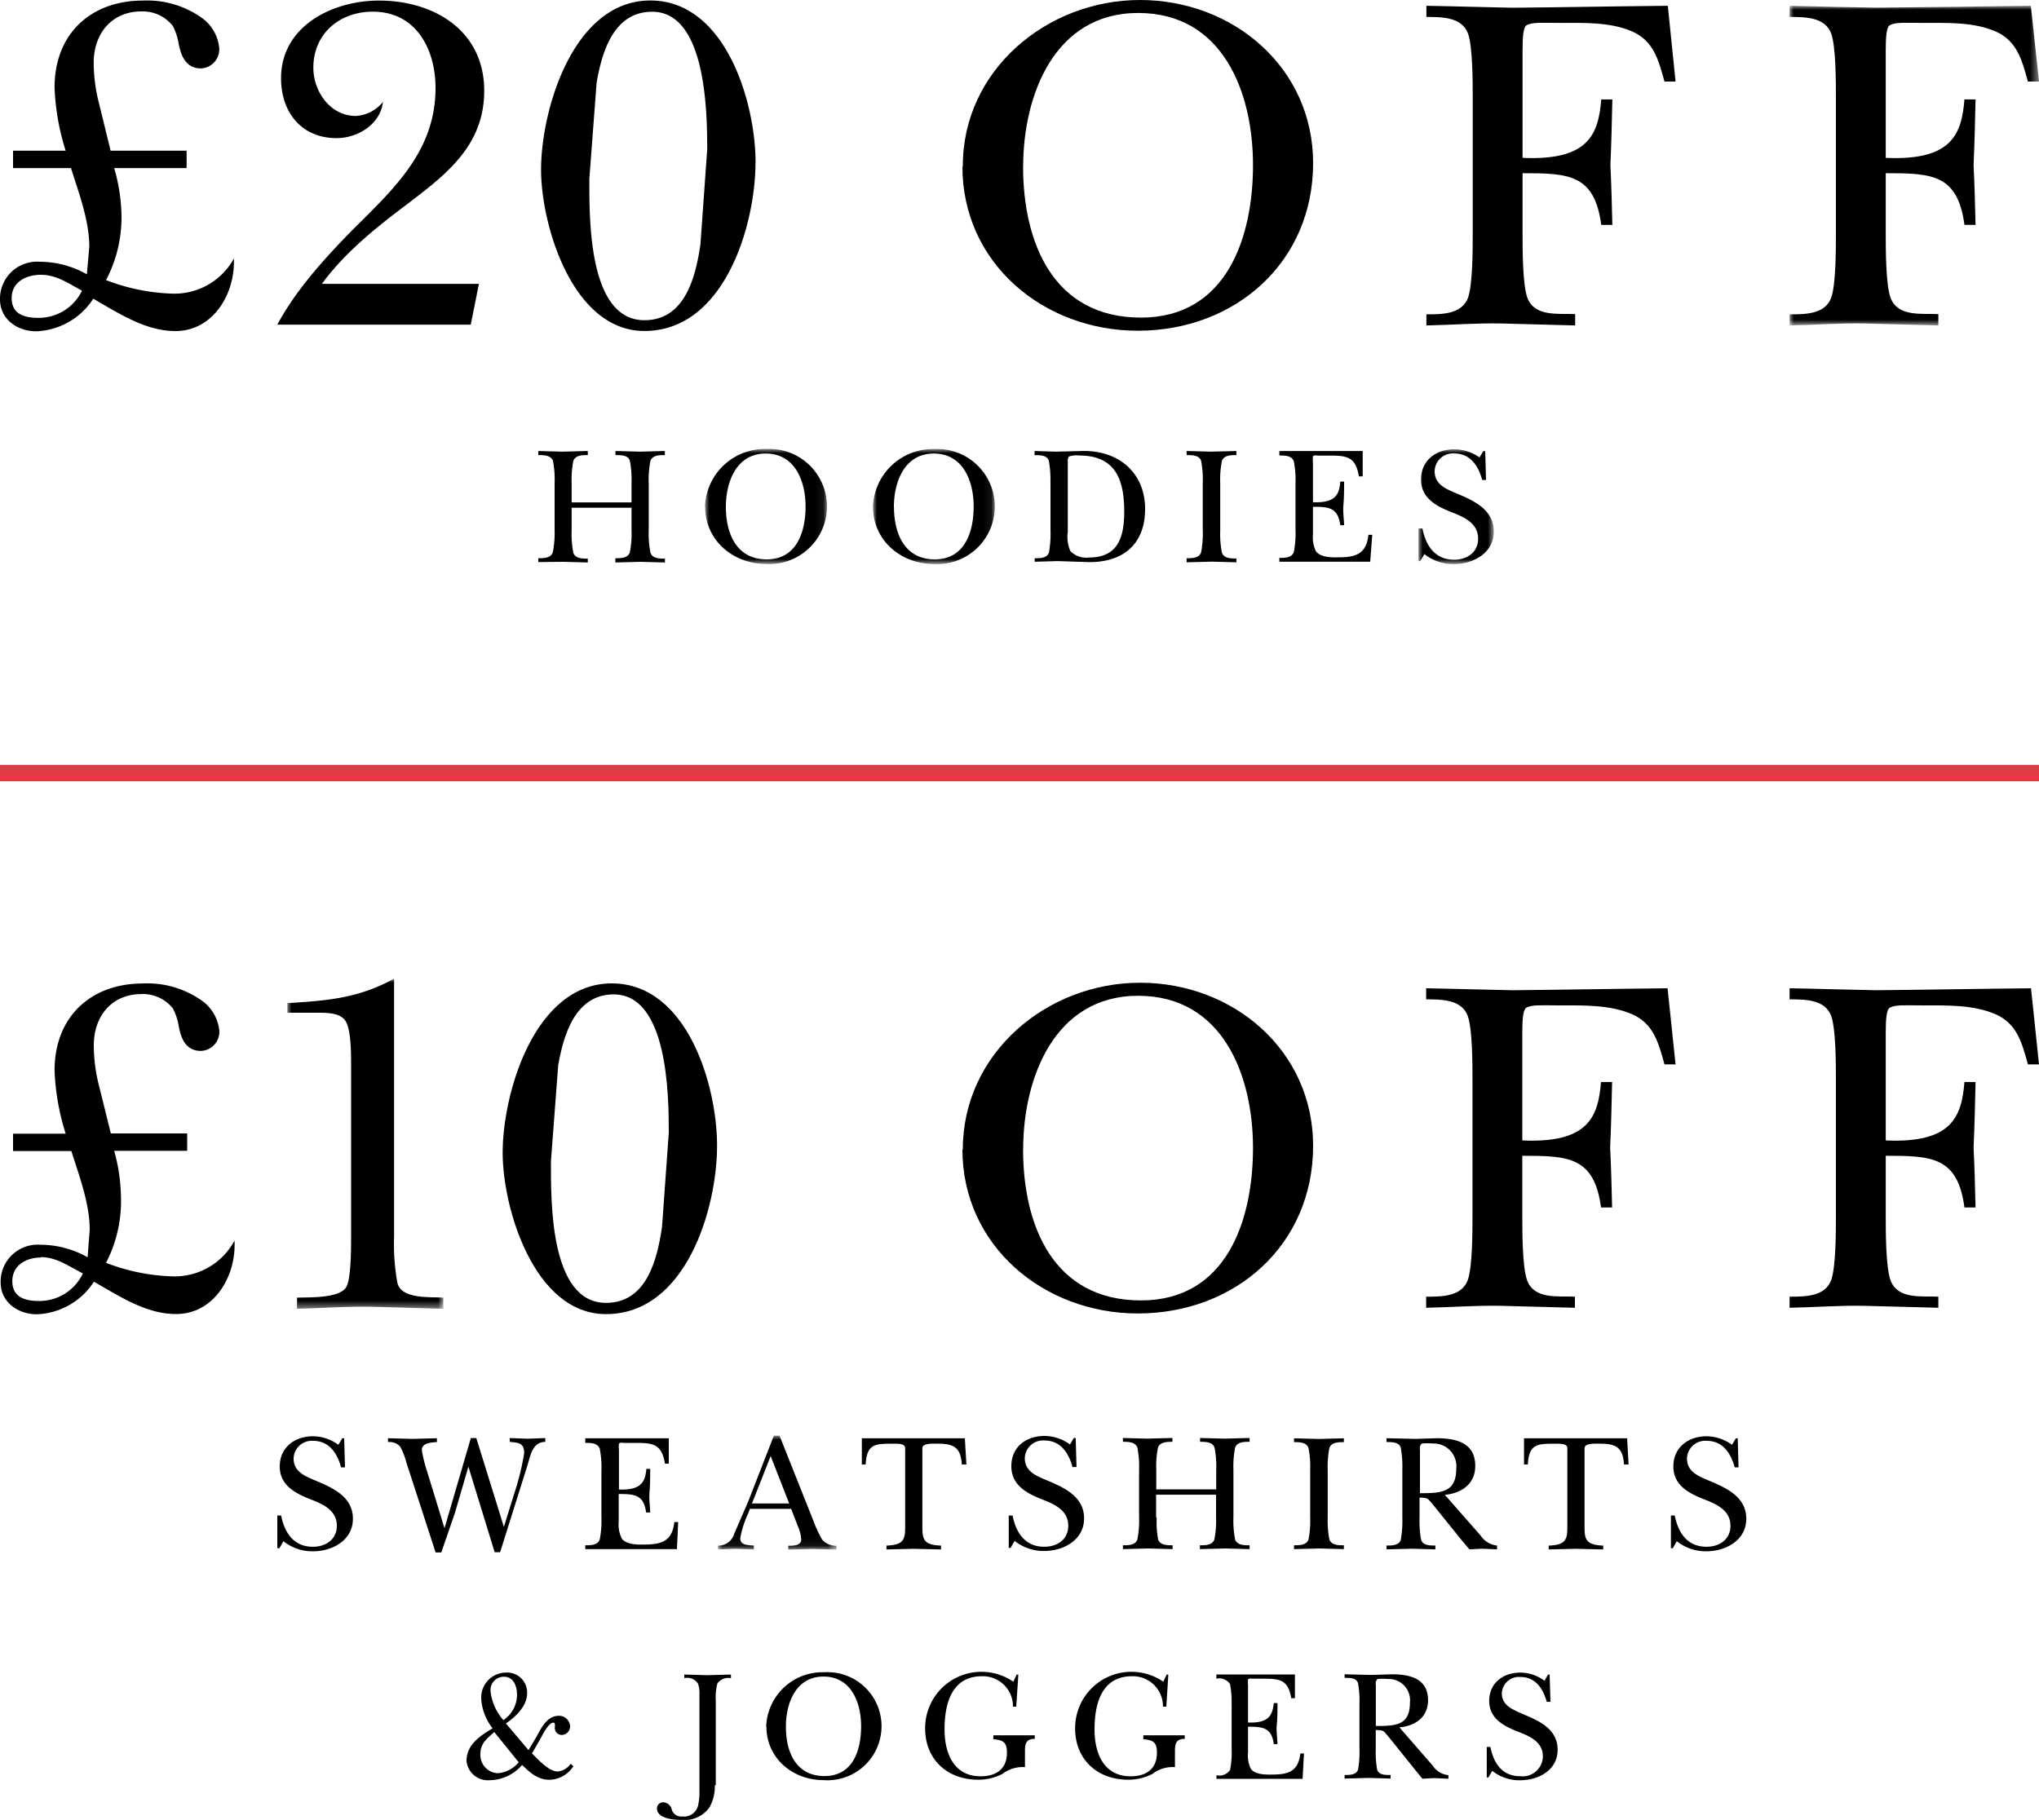 <svg id="promo-mobile" xmlns="http://www.w3.org/2000/svg" xmlns:xlink="http://www.w3.org/1999/xlink" viewBox="0 0 250 223.19"><defs><mask id="mask" x="86.46" y="55.07" width="14.93" height="14.1" maskUnits="userSpaceOnUse"><g transform="translate(0 -0.19)"><g id="mask-4"><polygon id="path-3" points="101.39 55.25 86.46 55.25 86.46 69.35 101.39 69.35 101.39 55.25" fill="#fff"/></g></g></mask><mask id="mask-2" x="107.04" y="55.07" width="14.93" height="14.1" maskUnits="userSpaceOnUse"><g transform="translate(0 -0.19)"><g id="mask-6"><polygon id="path-5" points="121.97 55.25 107.04 55.25 107.04 69.35 121.97 69.35 121.97 55.25" fill="#fff"/></g></g></mask><mask id="mask-3" x="173.93" y="55.07" width="9.23" height="14.1" maskUnits="userSpaceOnUse"><g transform="translate(0 -0.19)"><g id="mask-8"><polygon id="path-7" points="173.93 69.35 183.16 69.35 183.16 55.25 173.93 55.25 173.93 69.35" fill="#fff"/></g></g></mask><mask id="mask-4-2" x="219.42" y="0.71" width="30.56" height="39.2" maskUnits="userSpaceOnUse"><g transform="translate(0 -0.19)"><g id="mask-10"><polygon id="path-9" points="249.97 40.1 249.97 0.9 219.42 0.9 219.42 40.1 249.97 40.1" fill="#fff"/></g></g></mask><mask id="mask-5" x="88.03" y="176.07" width="14.54" height="13.96" maskUnits="userSpaceOnUse"><g transform="translate(0 -0.19)"><g id="mask-2-2" data-name="mask-2"><polygon id="path-1" points="102.57 176.25 88.03 176.25 88.03 190.21 102.57 190.21 102.57 176.25" fill="#fff"/></g></g></mask><mask id="mask-6-2" x="35.23" y="120" width="19.13" height="40.5" maskUnits="userSpaceOnUse"><g transform="translate(0 -0.19)"><g id="mask-12"><polygon id="path-11" points="54.36 120.19 35.23 120.19 35.23 160.69 54.36 160.69 54.36 120.19" fill="#fff"/></g></g></mask></defs><title>promo-mobile</title><g id="_20offHoodies" data-name="20offHoodies"><path id="Fill-1" d="M70.09,65.21A11.84,11.84,0,0,0,70.3,68c0.27,0.7,1.11.7,1.77,0.7v0.47l-3-.08L66,69.12V68.65c0.66,0,1.5,0,1.77-.7A11.84,11.84,0,0,0,68,65.21v-5.8a11.84,11.84,0,0,0-.21-2.74C67.5,56,66.66,56,66,56V55.5l2.94,0.08,3.13-.08V56c-0.66,0-1.5,0-1.77.7a11.84,11.84,0,0,0-.21,2.74V61.8h7.34V59.41a11.84,11.84,0,0,0-.21-2.74C77,56,76.12,56,75.46,56V55.5l3,0.08,3.06-.08V56c-0.66,0-1.5,0-1.77.7a11.84,11.84,0,0,0-.21,2.74v5.8A11.84,11.84,0,0,0,79.76,68c0.27,0.7,1.11.7,1.77,0.7v0.47l-3-.08-3.08.08V68.65c0.66,0,1.5,0,1.77-.7a11.84,11.84,0,0,0,.21-2.74V62.46H70.09v2.76Z" transform="translate(0 -0.19)" fill="currentColor"/><g mask="url(#mask)"><path id="Fill-3" d="M89,62.35c0,3.23,1.27,6.44,5,6.44s4.77-3.44,4.77-6.5-1.28-6.48-4.89-6.48S89,59.31,89,62.35m-2.57,0A7.35,7.35,0,0,1,94,55.25a7.06,7.06,0,1,1-.08,14.1c-4,0-7.46-2.86-7.46-7" transform="translate(0 -0.19)" fill="currentColor"/></g><g mask="url(#mask-2)"><path id="Fill-6" d="M109.61,62.35c0,3.23,1.27,6.44,5,6.44s4.77-3.44,4.77-6.5-1.28-6.48-4.89-6.48-4.89,3.5-4.89,6.55m-2.57,0a7.35,7.35,0,0,1,7.55-7.1,7.06,7.06,0,1,1-.08,14.1c-4,0-7.46-2.86-7.46-7" transform="translate(0 -0.19)" fill="currentColor"/></g><path id="Fill-9" d="M130.91,65.5a4.29,4.29,0,0,0,.33,2.28,2.73,2.73,0,0,0,2.3.78c3.6,0,4.3-2.59,4.3-5.64,0-4.08-1.17-6.87-5.57-6.87a2.72,2.72,0,0,0-1.23.14,1.12,1.12,0,0,0-.12.64V65.5Zm-2.12-6.05a13.11,13.11,0,0,0-.19-2.74c-0.23-.72-1.09-0.7-1.75-0.7V55.5l2.59,0.08,3.33-.08c4.34-.08,7.63,2.63,7.63,7.1s-2.86,6.63-7.09,6.52L129.66,69l-2.8.08V68.65c0.66,0,1.52,0,1.75-.7a13.11,13.11,0,0,0,.19-2.74V59.45Z" transform="translate(0 -0.19)" fill="currentColor"/><path id="Fill-11" d="M147.47,59.41a11.84,11.84,0,0,0-.21-2.74C147,56,146.15,56,145.49,56V55.5l3,0.08,3.1-.08V56c-0.66,0-1.5,0-1.77.7a11.84,11.84,0,0,0-.21,2.74v5.8a11.84,11.84,0,0,0,.21,2.74c0.27,0.7,1.11.7,1.77,0.7v0.47l-3-.08-3.1.08V68.65c0.66,0,1.5,0,1.77-.7a11.84,11.84,0,0,0,.21-2.74v-5.8Z" transform="translate(0 -0.19)" fill="currentColor"/><path id="Fill-13" d="M158.84,59.49a11.86,11.86,0,0,0-.21-2.74c-0.27-.7-1.11-0.7-1.77-0.7V55.5h10.22v3.11h-0.47c-0.39-2.41-1.46-2.55-3.64-2.55h-1.48a0.61,0.61,0,0,0-.51.08,3.3,3.3,0,0,0,0,.76v4.88c2.82,0.12,3.23-1,3.35-2.53h0.47c0,0.93,0,1.87-.08,2.8s0.06,1.71.08,2.55h-0.47c-0.29-2.16-1.38-2.26-3.35-2.26v3.38a3.92,3.92,0,0,0,.37,2.08c0.53,0.72,1.81.76,2.63,0.74,2.14,0,3.54-.31,3.8-2.76h0.47L168,69.08H156.86V68.61c0.66,0,1.5,0,1.77-.7a11.86,11.86,0,0,0,.21-2.74V59.49Z" transform="translate(0 -0.19)" fill="currentColor"/><g mask="url(#mask-3)"><path id="Fill-15" d="M173.93,65h0.47c0.41,2.08,1.52,3.83,3.89,3.83,1.6,0,2.94-.91,2.94-2.57,0-1.87-1.62-2.61-3.13-3.21-1.87-.72-3.87-1.71-3.87-4.05s1.83-3.71,4.07-3.71a5.32,5.32,0,0,1,3.1,1l0.47-.8h0.23l0.1,3.56h-0.47c-0.47-1.71-1.44-3.25-3.43-3.25A2.23,2.23,0,0,0,175.9,58c0,1.63,1.46,2.18,2.73,2.72,2.14,0.89,4.52,2,4.52,4.65s-2.51,4-4.91,4a5.7,5.7,0,0,1-3.6-1.23l-0.49.86h-0.23V65Z" transform="translate(0 -0.19)" fill="currentColor"/></g><path id="Fill-1-2" data-name="Fill-1" d="M92.64,20.15c0-7.4-3.67-19.9-12.91-19.9C70.25,0.26,66.34,13.7,66.34,21c0,6.81,3.85,19.78,12.67,19.78,9.83,0,13.62-13,13.62-20.67m-5.92-1.6L85.88,30.16c-0.59,4-1.89,9.3-6.87,9.3-6.93,0-6.75-12.61-6.75-17.35l0.89-11.78c0.65-3.73,2.07-8.7,6.81-8.7,6.63,0,6.75,12.38,6.75,16.94M59.37,11.33c0-7.4-6.16-11.07-12.91-11.07-5.63,0-12,3.08-12,9.53,0,4.15,2.49,7.34,6.81,7.34,2.61,0,5.39-1.72,5.68-4.44a4.59,4.59,0,0,1-3.32,1.72c-3.14,0-5.21-3-5.21-5.92,0-4.2,3.26-6.87,7.28-6.87,5.33,0,7.7,4.62,7.7,9.36,0,7.88-5.33,12.55-10.42,17.65C39.6,32.1,36.29,35.77,34,40H57.72l1-5H39.47c2.72-3.73,6.45-6.75,10.13-9.53,4.91-3.73,9.77-7.28,9.77-14.15M28.72,31.82a8.32,8.32,0,0,1-7.58,4.38A24.52,24.52,0,0,1,13,34.54a16.43,16.43,0,0,0,1.89-8.17A22.21,22.21,0,0,0,14,20.8h8.88V18.67H13.56l-1.42-5.8a20.11,20.11,0,0,1-.65-5c0-3.55,2.19-6.28,5.86-6.28A4.68,4.68,0,0,1,21.2,3.39a7.31,7.31,0,0,1,.71,2.19c0.3,1.48.89,3,2.72,3a2.34,2.34,0,0,0,2.25-2.49A5.17,5.17,0,0,0,25,2.57,11.54,11.54,0,0,0,17.53.26C11.07,0.26,6.69,4.4,6.69,10.91a29.25,29.25,0,0,0,1.36,7.76H1.6V20.8H8.7c0.95,3,2.25,6.45,2.25,9.65l-0.3,3.38a11.82,11.82,0,0,0-5.8-1.54A4.54,4.54,0,0,0,0,36.91c0,2.43,2.13,3.91,4.44,3.91a8.72,8.72,0,0,0,7-4l1,0.59c2.78,1.6,5.74,3.38,9.06,3.38,4.74,0,7.4-4.74,7.17-9m-18.59,4a5.9,5.9,0,0,1-5.39,3.38c-1.72,0-3.26-.47-3.26-2.43S3.2,33.89,5,33.89c2,0,3.49,1.13,5.15,2" transform="translate(0 -0.19)" fill="currentColor"/><path id="Fill-4" d="M125.44,20.61c0,9.3,3.67,18.53,14.45,18.53,10.54,0,13.74-9.89,13.74-18.71S150,1.78,139.54,1.78c-10.24,0-14.09,10.07-14.09,18.83m-7.4,0C118,8.83,128.34.19,139.77,0.19S161,8.48,161,20.2c0,12.14-9.53,20.55-21.5,20.55C128,40.75,118,32.52,118,20.61" transform="translate(0 -0.19)" fill="currentColor"/><path id="Fill-6-2" data-name="Fill-6" d="M205.44,10.19h-1.36c-0.71-2.55-1.3-5-4-6.16S194.19,3,191.35,3c-2.37,0-3.49-.12-4.2.3-0.36.24-.47,1.3-0.47,3V19.55c8.11,0.36,9.3-2.9,9.65-7.17h1.36c-0.06,2.66-.12,5.39-0.24,8.05,0.12,2.43.18,4.91,0.24,7.34h-1.36c-0.83-6.22-4-6.34-9.65-6.34v7.46c0,1.84,0,6.22.59,7.82,0.89,2.37,3.79,1.9,5.86,2V40.1c-3-.06-6.1-0.18-9.12-0.24s-6,.18-9.12.24V38.74c1.89,0,4.32,0,5.09-2,0.59-1.6.59-6,.59-7.88V12.15c0-1.9,0-6.28-.59-7.88-0.77-2-3.2-2-5.09-2V0.9c3.61,0.06,7.11.18,10.6,0.24,6.34-.06,12.67-0.18,19-0.24Z" transform="translate(0 -0.19)" fill="currentColor"/><g mask="url(#mask-4-2)"><path id="Fill-8" d="M250,10.19h-1.36c-0.71-2.55-1.3-5-4-6.16S238.72,3,235.88,3c-2.37,0-3.49-.12-4.2.3-0.36.24-.47,1.3-0.47,3V19.55c8.11,0.36,9.3-2.9,9.65-7.17h1.36c-0.06,2.66-.12,5.39-0.24,8.05,0.12,2.43.18,4.91,0.24,7.34h-1.36c-0.83-6.22-4-6.34-9.65-6.34v7.46c0,1.84,0,6.22.59,7.82,0.89,2.37,3.79,1.9,5.86,2V40.1c-3-.06-6.1-0.18-9.12-0.24s-6,.18-9.12.24V38.74c1.89,0,4.32,0,5.09-2,0.59-1.6.59-6,.59-7.88V12.15c0-1.9,0-6.28-.59-7.88-0.77-2-3.2-2-5.09-2V0.9C223,1,226.52,1.07,230,1.13,236.35,1.07,242.69,1,249,.9Z" transform="translate(0 -0.19)" fill="currentColor"/></g></g><g id="_10poundOffSweats" data-name="10poundOffSweats"><path id="Fill-1-3" data-name="Fill-1" d="M34,186.05h0.47c0.41,2.08,1.52,3.83,3.89,3.83,1.61,0,2.94-.91,2.94-2.57,0-1.87-1.63-2.62-3.13-3.21-1.87-.72-3.87-1.71-3.87-4.06s1.83-3.71,4.08-3.71a5.33,5.33,0,0,1,3.11,1.05l0.47-.8H42.2l0.1,3.56H41.82c-0.47-1.71-1.44-3.25-3.44-3.25A2.23,2.23,0,0,0,36,179.07c0,1.63,1.46,2.18,2.74,2.72,2.14,0.89,4.53,2,4.53,4.65s-2.51,4-4.92,4a5.71,5.71,0,0,1-3.6-1.24l-0.49.86H34v-4Z" transform="translate(0 -0.19)" fill="currentColor"/><path id="Fill-3-2" data-name="Fill-3" d="M57.43,180.06h0l-1.63,5.6c-0.56,1.65-1.13,3.27-1.69,4.92h-0.7l-3.6-11.08a7.92,7.92,0,0,0-.76-1.92,1.78,1.78,0,0,0-1.48-.54v-0.47l3,0.08,3-.08v0.47c-0.66.06-1.85,0.06-1.85,1a17.16,17.16,0,0,0,.62,2.51l2.16,7.06h0l3.23-11.06H58.4l3.38,10.89h0l1.4-4.49a30.92,30.92,0,0,0,1.09-4.55c0-1.28-.74-1.28-1.77-1.38v-0.47l2.22,0.08,2.14-.08v0.47c-1.52,0-1.81,1.57-2.14,2.72l-3.4,10.81H60.65Z" transform="translate(0 -0.19)" fill="currentColor"/><path id="Fill-5" d="M73.74,180.58a11.83,11.83,0,0,0-.21-2.74c-0.27-.7-1.11-0.7-1.77-0.7v-0.56H82v3.11H81.53c-0.39-2.41-1.46-2.55-3.64-2.55H76.4a0.61,0.61,0,0,0-.51.08,3.29,3.29,0,0,0,0,.76v4.88c2.82,0.12,3.23-1.05,3.36-2.53h0.47c0,0.93,0,1.87-.08,2.8s0.06,1.71.08,2.55H79.22c-0.29-2.16-1.38-2.27-3.36-2.27v3.38a3.92,3.92,0,0,0,.37,2.08c0.54,0.72,1.81.76,2.64,0.74,2.14,0,3.54-.31,3.81-2.76h0.47L83,190.17H71.76V189.7c0.66,0,1.5,0,1.77-.7a11.83,11.83,0,0,0,.21-2.74v-5.68Z" transform="translate(0 -0.19)" fill="currentColor"/><g mask="url(#mask-5)"><path id="Fill-7" d="M96.76,184.57l-2.27-5.81-2.29,5.81h4.55Zm-5,1.17a11.85,11.85,0,0,0-1,3.11c0,0.89,1.05.82,1.67,0.89v0.47l-2.27-.08-2.14.08v-0.47a2,2,0,0,0,2-1.46l1.71-3.93,3.15-8.09h0.7l4.16,10.46A15.18,15.18,0,0,0,100.8,189a2.28,2.28,0,0,0,1.77.76v0.47l-2.92-.08-3,.08v-0.47c0.58,0,1.59,0,1.59-.78a4.87,4.87,0,0,0-.41-1.61L97,185.23H91.94Z" transform="translate(0 -0.19)" fill="currentColor"/></g><path id="Fill-10" d="M118.49,179.79h-0.56c-0.12-2-.91-2.55-2.84-2.55-0.76,0-2-.1-2,0.56v9.76c0,1.52.29,2.1,2.29,2.18v0.47l-3.42-.08-3.27.08v-0.47c2-.08,2.29-0.66,2.29-2.18V177.8c0-.62-0.91-0.56-1.73-0.56-2,0-3,.1-3.11,2.55h-0.47v-3.21H118.3Z" transform="translate(0 -0.19)" fill="currentColor"/><path id="Fill-12" d="M123.68,186.05h0.47c0.41,2.08,1.52,3.83,3.89,3.83,1.61,0,2.94-.91,2.94-2.57,0-1.87-1.63-2.62-3.13-3.21C126,183.38,124,182.39,124,180s1.83-3.71,4.08-3.71a5.33,5.33,0,0,1,3.11,1.05l0.47-.8h0.23l0.1,3.56H131.5c-0.47-1.71-1.44-3.25-3.44-3.25a2.23,2.23,0,0,0-2.41,2.18c0,1.63,1.46,2.18,2.74,2.72,2.14,0.89,4.53,2,4.53,4.65s-2.51,4-4.92,4a5.71,5.71,0,0,1-3.6-1.24l-0.49.86h-0.23v-4Z" transform="translate(0 -0.19)" fill="currentColor"/><path id="Fill-14" d="M141.82,186.3A11.83,11.83,0,0,0,142,189c0.27,0.7,1.11.7,1.77,0.7v0.47l-3-.08-3.09.08v-0.47c0.66,0,1.5,0,1.77-.7a11.83,11.83,0,0,0,.21-2.74v-5.81a11.83,11.83,0,0,0-.21-2.74c-0.27-.7-1.11-0.7-1.77-0.7v-0.47l2.94,0.08,3.13-.08v0.47c-0.66,0-1.5,0-1.77.7a11.83,11.83,0,0,0-.21,2.74v2.39h7.35v-2.39a11.85,11.85,0,0,0-.21-2.74c-0.27-.7-1.11-0.7-1.77-0.7v-0.47l3,0.08,3.07-.08v0.47c-0.66,0-1.5,0-1.77.7a11.83,11.83,0,0,0-.21,2.74v5.81a11.83,11.83,0,0,0,.21,2.74c0.27,0.7,1.11.7,1.77,0.7v0.47l-3-.08-3.09.08v-0.47c0.66,0,1.5,0,1.77-.7a11.85,11.85,0,0,0,.21-2.74v-2.76h-7.35v2.76Z" transform="translate(0 -0.19)" fill="currentColor"/><path id="Fill-16" d="M160.64,180.49a11.83,11.83,0,0,0-.21-2.74c-0.27-.7-1.11-0.7-1.77-0.7v-0.47l3,0.08,3.11-.08v0.47c-0.66,0-1.5,0-1.77.7a11.83,11.83,0,0,0-.21,2.74v5.81A11.83,11.83,0,0,0,163,189c0.27,0.7,1.11.7,1.77,0.7v0.47l-3-.08-3.11.08v-0.47c0.66,0,1.5,0,1.77-.7a11.83,11.83,0,0,0,.21-2.74v-5.81Z" transform="translate(0 -0.19)" fill="currentColor"/><path id="Fill-18" d="M174.1,183.31c2.57,0,4.45-.06,4.45-3a2.78,2.78,0,0,0-2.88-3.09,7.18,7.18,0,0,0-1.34,0,0.75,0.75,0,0,0-.23.74v5.37Zm7.45,5.21a2.73,2.73,0,0,0,2,1.21v0.47l-1.85-.08-1.54.08-1-1.19-3.42-4.24c-0.68-.78-0.6-0.91-1.69-0.91v2.43a13.12,13.12,0,0,0,.19,2.74c0.25,0.72,1.09.7,1.75,0.7v0.47l-2.9-.08-3.09.08v-0.47c0.66,0,1.52,0,1.75-.7a13.12,13.12,0,0,0,.19-2.74v-5.81a13.12,13.12,0,0,0-.19-2.74c-0.23-.72-1.09-0.7-1.75-0.7v-0.47l3.54,0.08,2.62-.08c2.35,0,4.72.54,4.72,3.4,0,2.22-1.69,3.36-3.73,3.54Z" transform="translate(0 -0.19)" fill="currentColor"/><path id="Fill-20" d="M199.68,179.79h-0.56c-0.12-2-.91-2.55-2.84-2.55-0.76,0-2-.1-2,0.56v9.76c0,1.52.29,2.1,2.29,2.18v0.47l-3.42-.08-3.27.08v-0.47c2-.08,2.29-0.66,2.29-2.18V177.8c0-.62-0.91-0.56-1.73-0.56-2,0-3,.1-3.11,2.55h-0.47v-3.21h12.64Z" transform="translate(0 -0.19)" fill="currentColor"/><path id="Fill-22" d="M204.87,186.05h0.47c0.41,2.08,1.52,3.83,3.89,3.83,1.61,0,2.94-.91,2.94-2.57,0-1.87-1.63-2.62-3.13-3.21-1.87-.72-3.87-1.71-3.87-4.06s1.83-3.71,4.08-3.71a5.33,5.33,0,0,1,3.11,1.05l0.47-.8h0.23l0.1,3.56h-0.47c-0.47-1.71-1.44-3.25-3.44-3.25a2.23,2.23,0,0,0-2.41,2.18c0,1.63,1.46,2.18,2.74,2.72,2.14,0.89,4.53,2,4.53,4.65s-2.51,4-4.92,4a5.71,5.71,0,0,1-3.6-1.24l-0.49.86h-0.23v-4Z" transform="translate(0 -0.19)" fill="currentColor"/><path id="Fill-24" d="M63.39,208c0-1-.41-2.18-1.61-2.18a1.63,1.63,0,0,0-1.63,1.82,6.42,6.42,0,0,0,1.57,3.5A3.75,3.75,0,0,0,63.39,208h0Zm-2.79,4.6c-0.87.79-1.7,1.37-1.7,2.69a2.23,2.23,0,0,0,2.17,2.36,3.73,3.73,0,0,0,2.54-1.35l-0.1-.1Zm4.2,2.22,1-1.68c0.58-1.08,1.3-2.53,2.71-2.53a1.36,1.36,0,0,1,1.39,1.29,1.06,1.06,0,0,1-1,1.06,0.85,0.85,0,0,1-.87-0.93c0-.17.08-0.58-0.19-0.58-0.54,0-1.26,1.35-1.45,1.74l-1,1.76-0.17.27c0.74,0.73,2.07,2.22,3.16,2.22a2.16,2.16,0,0,0,1.59-.95l0.33,0.31a3.61,3.61,0,0,1-2.92,1.66c-1.45,0-2.4-.89-3.37-1.82a5.31,5.31,0,0,1-4,1.87,2.62,2.62,0,0,1-2.81-2.36c0-2,1.67-3.09,3.2-4A6.49,6.49,0,0,1,59,208.5a3.06,3.06,0,0,1,3-3.19,2.45,2.45,0,0,1,2.63,2.53c0,1.56-1.38,2.88-2.6,3.71Z" transform="translate(0 -0.19)" fill="currentColor"/><path id="Fill-26" d="M87.64,219.13a5.21,5.21,0,0,1-.66,2.72,3.75,3.75,0,0,1-3.43,1.53c-0.89,0-3-.14-3-1.41a0.75,0.75,0,0,1,.79-0.75,1.11,1.11,0,0,1,1,.81,1.21,1.21,0,0,0,1.3.93,1.79,1.79,0,0,0,2-1.62,6.42,6.42,0,0,0,.12-1.26V207.79a3.28,3.28,0,0,0-.19-1.14,1.58,1.58,0,0,0-1.67-.66v-0.44l2.79,0.08,2.93-.08V206a1.63,1.63,0,0,0-1.67.66,7,7,0,0,0-.19,2.14v10.34Z" transform="translate(0 -0.19)" fill="currentColor"/><path id="Fill-28" d="M96.36,212c0,3,1.2,6,4.73,6s4.49-3.23,4.49-6.11-1.2-6.09-4.61-6.09-4.61,3.28-4.61,6.14m-2.42,0a6.91,6.91,0,0,1,7.11-6.67,6.63,6.63,0,1,1-.08,13.23c-3.78,0-7-2.69-7-6.57" transform="translate(0 -0.19)" fill="currentColor"/><path id="Fill-30" d="M124.6,209.49H124.2a3.69,3.69,0,0,0-3.8-3.73c-3.78,0-4.59,3.48-4.59,6.53,0,2.9,1.12,5.74,4.42,5.74,1.94,0,3.23-.91,3.23-2.9,0-1.29-.48-1.55-1.67-1.64V213h5.08v0.44c-1,0-1.2.5-1.2,1.47v2a4,4,0,0,0-2.73.81,6.42,6.42,0,0,1-3,.73c-3.78,0-6.51-2.47-6.51-6.3a6.9,6.9,0,0,1,10.81-5.72l0.41-.87h0.21Z" transform="translate(0 -0.19)" fill="currentColor"/><path id="Fill-32" d="M143,209.49h-0.41a3.69,3.69,0,0,0-3.8-3.73c-3.78,0-4.59,3.48-4.59,6.53,0,2.9,1.12,5.74,4.42,5.74,1.94,0,3.23-.91,3.23-2.9,0-1.29-.48-1.55-1.67-1.64V213h5.08v0.44c-1,0-1.2.5-1.2,1.47v2a4,4,0,0,0-2.73.81,6.42,6.42,0,0,1-3,.73c-3.78,0-6.51-2.47-6.51-6.3a6.9,6.9,0,0,1,10.81-5.72l0.41-.87h0.21Z" transform="translate(0 -0.19)" fill="currentColor"/><path id="Fill-34" d="M151,209.29a11.08,11.08,0,0,0-.19-2.57,1.57,1.57,0,0,0-1.67-.66v-0.52h9.63v2.92h-0.45c-0.37-2.26-1.38-2.4-3.43-2.4h-1.39a0.57,0.57,0,0,0-.48.08,3.08,3.08,0,0,0,0,.71v4.58c2.65,0.12,3-1,3.16-2.38h0.45c0,0.87,0,1.76-.08,2.63s0.06,1.6.08,2.4h-0.45c-0.27-2-1.3-2.13-3.16-2.13v3.17a3.67,3.67,0,0,0,.35,2c0.5,0.68,1.7.71,2.48,0.7,2,0,3.33-.29,3.58-2.59h0.45l-0.17,3.11H149.15v-0.44a1.57,1.57,0,0,0,1.67-.66,11.08,11.08,0,0,0,.19-2.57v-5.33Z" transform="translate(0 -0.19)" fill="currentColor"/><path id="Fill-36" d="M168.69,211.86c2.42,0,4.18-.06,4.18-2.86a2.61,2.61,0,0,0-2.71-2.9,6.77,6.77,0,0,0-1.26,0,0.71,0.71,0,0,0-.21.7v5Zm7,4.89a2.57,2.57,0,0,0,1.9,1.14v0.44l-1.74-.08-1.45.08-0.91-1.12-3.22-4c-0.64-.73-0.56-0.85-1.59-0.85v2.28a12.28,12.28,0,0,0,.17,2.57c0.23,0.68,1,.66,1.65.66v0.44l-2.73-.08-2.91.08v-0.44c0.62,0,1.43,0,1.65-.66a12.26,12.26,0,0,0,.17-2.57v-5.45a12.26,12.26,0,0,0-.17-2.57c-0.21-.68-1-0.66-1.65-0.66v-0.44l3.33,0.08,2.46-.08c2.21,0,4.44.5,4.44,3.19,0,2.09-1.59,3.15-3.51,3.32Z" transform="translate(0 -0.19)" fill="currentColor"/><path id="Fill-38" d="M182.29,214.43h0.45c0.39,2,1.43,3.59,3.66,3.59a2.48,2.48,0,0,0,2.77-2.42c0-1.76-1.53-2.45-2.94-3-1.76-.68-3.64-1.6-3.64-3.81s1.72-3.48,3.84-3.48a5,5,0,0,1,2.93,1l0.45-.75H190l0.1,3.34h-0.45c-0.45-1.6-1.36-3.05-3.24-3.05a2.09,2.09,0,0,0-2.27,2c0,1.53,1.38,2,2.58,2.55,2,0.83,4.26,1.84,4.26,4.37s-2.36,3.75-4.63,3.75a5.38,5.38,0,0,1-3.39-1.16l-0.46.81h-0.21v-3.77Z" transform="translate(0 -0.19)" fill="currentColor"/><path id="Fill-1-4" data-name="Fill-1" d="M5,154.41c-1.78,0-3.49.95-3.49,2.9s1.54,2.43,3.26,2.43a5.9,5.9,0,0,0,5.39-3.38c-1.66-.83-3.2-2-5.15-2H5Zm8.59-15.22h9.36v2.13H14a22.21,22.21,0,0,1,.83,5.57A16.44,16.44,0,0,1,13,155.06a24.52,24.52,0,0,0,8.17,1.66,8.32,8.32,0,0,0,7.58-4.38c0.24,4.26-2.43,9-7.17,9-3.32,0-6.28-1.78-9.06-3.38l-1-.59a8.72,8.72,0,0,1-7,4c-2.31,0-4.44-1.48-4.44-3.91a4.54,4.54,0,0,1,4.86-4.62,11.82,11.82,0,0,1,5.8,1.54L11,151c0-3.2-1.3-6.63-2.25-9.65H1.6v-2.13H8.05a29.24,29.24,0,0,1-1.36-7.76c0-6.51,4.38-10.66,10.84-10.66A11.54,11.54,0,0,1,25,123.09a5.17,5.17,0,0,1,1.89,3.49,2.34,2.34,0,0,1-2.25,2.49c-1.84,0-2.43-1.48-2.72-3a7.31,7.31,0,0,0-.71-2.19,4.68,4.68,0,0,0-3.85-1.78c-3.67,0-5.86,2.72-5.86,6.28a20.11,20.11,0,0,0,.65,5Z" transform="translate(0 -0.19)" fill="currentColor"/><g mask="url(#mask-6-2)"><path id="Fill-3-3" data-name="Fill-3" d="M48.32,151.81a26.55,26.55,0,0,0,.41,5.74c0.53,2,4,1.66,5.63,1.78v1.36c-3-.06-5.92-0.18-8.88-0.24s-6,.18-9.06.24v-1.36c1.54-.06,5.39.12,6.1-1.42,0.53-1.18.53-4.74,0.53-6.1V130.73c0-1.3,0-4.15-.65-5.27s-2.43-1.07-3.73-1.07H35.23v-1.18c4.92-.3,8.7-0.59,13.09-3v31.62Z" transform="translate(0 -0.19)" fill="currentColor"/></g><path id="Fill-6-3" data-name="Fill-6" d="M82,139.08c0-4.56-.12-16.94-6.75-16.94-4.74,0-6.16,5-6.81,8.7l-0.89,11.78c0,4.74-.18,17.35,6.75,17.35,5,0,6.28-5.33,6.87-9.3Zm5.92,1.6c0,7.7-3.79,20.67-13.62,20.67-8.82,0-12.67-13-12.67-19.78,0-7.34,3.91-20.78,13.38-20.78,9.24,0,12.91,12.49,12.91,19.9h0Z" transform="translate(0 -0.19)" fill="currentColor"/><path id="Fill-8-2" data-name="Fill-8" d="M125.44,141.14c0,9.3,3.67,18.53,14.45,18.53,10.54,0,13.74-9.89,13.74-18.71s-3.67-18.65-14.09-18.65c-10.24,0-14.09,10.07-14.09,18.83m-7.4,0c0-11.78,10.3-20.43,21.73-20.43S161,129,161,140.72c0,12.14-9.53,20.55-21.5,20.55C128,161.27,118,153,118,141.14" transform="translate(0 -0.19)" fill="currentColor"/><path id="Fill-10-2" data-name="Fill-10" d="M205.44,130.72h-1.36c-0.71-2.55-1.3-5-4-6.16s-5.92-1.07-8.76-1.07c-2.37,0-3.49-.12-4.2.3-0.36.24-.47,1.3-0.47,3v13.26c8.11,0.36,9.3-2.9,9.65-7.17h1.36c-0.06,2.66-.12,5.39-0.24,8.05,0.12,2.43.18,4.92,0.24,7.34h-1.36c-0.83-6.22-4-6.34-9.65-6.34v7.46c0,1.84,0,6.22.59,7.82,0.89,2.37,3.79,1.9,5.86,2v1.36c-3-.06-6.1-0.18-9.12-0.24s-6,.18-9.12.24v-1.36c1.89,0,4.32,0,5.09-2,0.59-1.6.59-6,.59-7.88v-16.7c0-1.9,0-6.28-.59-7.88-0.77-2-3.2-2-5.09-2v-1.36c3.61,0.06,7.11.18,10.6,0.24,6.34-.06,12.67-0.18,19-0.24Z" transform="translate(0 -0.19)" fill="currentColor"/><path id="Fill-12-2" data-name="Fill-12" d="M250,130.72h-1.36c-0.71-2.55-1.3-5-4-6.16s-5.92-1.07-8.76-1.07c-2.37,0-3.49-.12-4.2.3-0.36.24-.47,1.3-0.47,3v13.26c8.11,0.36,9.3-2.9,9.65-7.17h1.36c-0.06,2.66-.12,5.39-0.24,8.05,0.12,2.43.18,4.92,0.24,7.34h-1.36c-0.83-6.22-4-6.34-9.65-6.34v7.46c0,1.84,0,6.22.59,7.82,0.89,2.37,3.79,1.9,5.86,2v1.36c-3-.06-6.1-0.18-9.12-0.24s-6,.18-9.12.24v-1.36c1.89,0,4.32,0,5.09-2,0.59-1.6.59-6,.59-7.88v-16.7c0-1.9,0-6.28-.59-7.88-0.77-2-3.2-2-5.09-2v-1.36c3.61,0.06,7.11.18,10.6,0.24,6.34-.06,12.67-0.18,19-0.24Z" transform="translate(0 -0.19)" fill="currentColor"/></g><rect id="divider" y="93.81" width="250" height="2" fill="#e23b45"/></svg>

